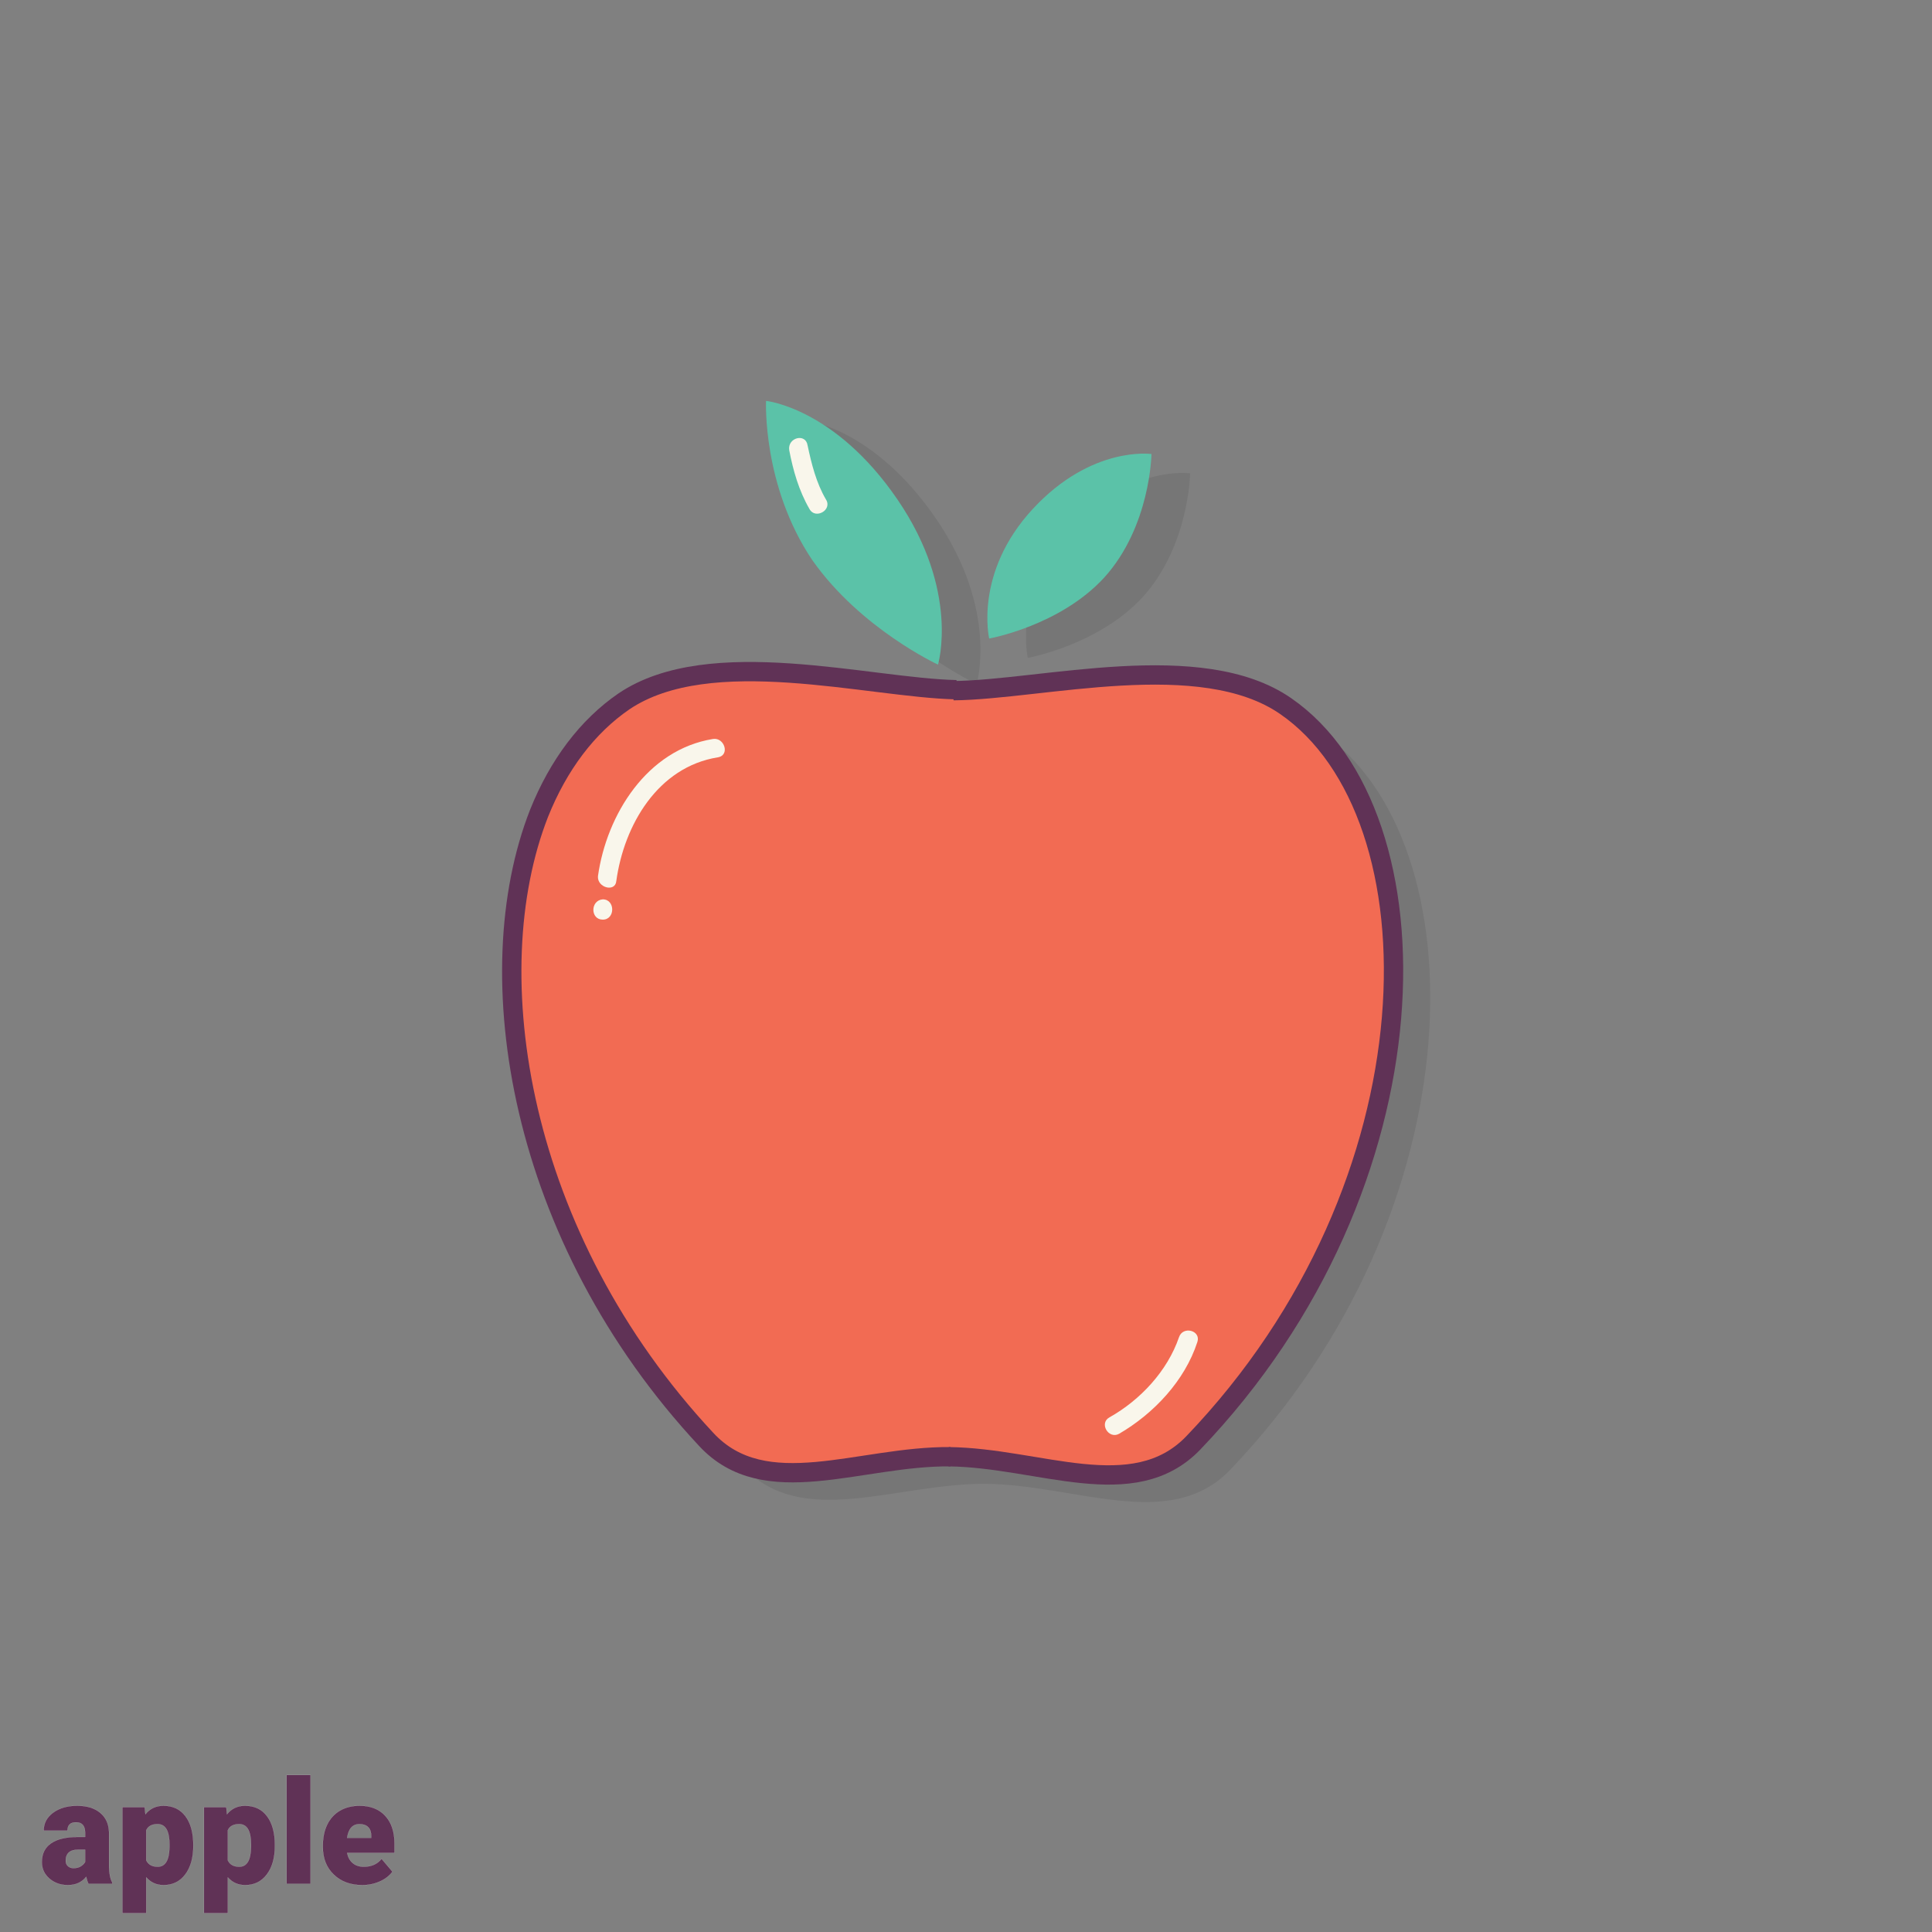 <?xml version="1.0" encoding="utf-8"?>
<!-- Generator: Adobe Illustrator 22.1.0, SVG Export Plug-In . SVG Version: 6.00 Build 0)  -->
<svg xmlns="http://www.w3.org/2000/svg" width="200" height="200" viewBox="0 0 200 200" preserveAspectRatio="xMidYMid meet" style="width: 100%; height: 100%; transform: translate3d(0px, 0px, 0px); transform-origin: 0px 0px 0px;"><rect x="0" y="0" width="200" height="200" fill="#808080" stroke="none"/><defs><clipPath id="animationMask_tcPaGFNI6E"><rect width="200" height="200" x="0" y="0"></rect></clipPath></defs><g clip-path="url(#animationMask_tcPaGFNI6E)" style="user-select: none;"><g class="bm_icon_hoverable" opacity="1" style="user-select: none;"><g class="bm_shadow_hoverable" style="user-select: none;"><g transform="matrix(1,0,0,1,100,100)" style="user-select: none;"><path fill="rgb(1,1,1)" fill-opacity="0.08" style="display: block;" d=" M2.8,-25.8 C-6.3,-26 -22.7,-30.6 -31.6,-24.6 C-48,-13.6 -48.5,24.6 -23.1,51.8 C-17,58.4 -7.2,53.5 2.2,53.6 C2.2,53.6 2.8,-25.8 2.8,-25.8z M2,53.6 C11.4,53.7 21.1,58.6 27.3,52.2 C53.1,25.3 53.1,-12.9 36.9,-24.1 C28.1,-30.2 11.7,-25.8 2.5,-25.7 C2.5,-25.7 2,53.6 2,53.6z M-16.7,-56.5 C-16.7,-56.5 -9.6,-55.8 -3.1,-46.3 C3.4,-36.8 1.1,-29.2 1.1,-29.2 C1.1,-29.2 -6.9,-32.9 -11.9,-40 C-17.1,-47.7 -16.7,-56.5 -16.7,-56.5 C-16.7,-56.5 -16.7,-56.5 -16.7,-56.5z M23.2,-51 C23.2,-51 17,-51.9 10.9,-45.3 C4.8,-38.7 6.4,-31.9 6.4,-31.9 C6.4,-31.9 13.7,-33.2 18.3,-38.2 C23.1,-43.5 23.2,-51 23.2,-51 C23.2,-51 23.2,-51 23.2,-51z"></path></g></g><g transform="matrix(1,0,0,1,100,100)" style="user-select: none;"><path fill="rgb(242,107,83)" fill-opacity="1" class="bm_fill bm_color_1" style="display: block;" d=" M-1.2,-27.8 C-10.3,-28 -26.7,-32.6 -35.6,-26.6 C-52,-15.6 -52.5,22.6 -27.1,49.8 C-21,56.4 -11.2,51.5 -1.8,51.6 C-1.8,51.6 -1.2,-27.8 -1.2,-27.8z M-2,51.6 C7.4,51.7 17.1,56.6 23.3,50.2 C49.1,23.3 49.1,-14.9 32.9,-26.1 C24.1,-32.2 7.7,-27.8 -1.5,-27.7 C-1.5,-27.7 -2,51.6 -2,51.6z"></path></g><g transform="matrix(1,0,0,1,100,100)" style="user-select: none;"><g stroke-linecap="butt" stroke-linejoin="miter" fill-opacity="0" stroke-miterlimit="4" stroke="rgb(96,50,86)" stroke-opacity="1" stroke-width="2" class="bm_stroke bm_color_4" style="display: block;"><path d=" M-1,-28.6 C-10.1,-28.8 -26.5,-33.4 -35.4,-27.4 C-39.2,-24.8 -42.2,-20.8 -44.2,-15.8 C-50.7,0.8 -46.4,28.1 -26.9,49 C-20.8,55.6 -11,50.7 -1.6,50.8"></path></g></g><g transform="matrix(1,0,0,1,100,100)" style="user-select: none;"><g stroke-linecap="butt" stroke-linejoin="miter" fill-opacity="0" stroke-miterlimit="4" stroke="rgb(96,50,86)" stroke-opacity="1" stroke-width="2" class="bm_stroke bm_color_4" style="display: block;"><path d=" M-1.8,50.8 C7.6,50.9 17.3,55.8 23.5,49.4 C49.3,22.5 49.3,-15.7 33.1,-26.9 C24.3,-33 7.9,-28.6 -1.3,-28.5"></path></g></g><g transform="matrix(1,0,0,1,100,100)" style="user-select: none;"><path fill="rgb(91,194,168)" fill-opacity="1" class="bm_fill bm_color_3" style="display: block;" d=" M-20.7,-58.5 C-20.7,-58.5 -13.6,-57.8 -7.1,-48.3 C-0.6,-38.8 -2.9,-31.2 -2.9,-31.2 C-2.9,-31.2 -10.9,-34.9 -15.9,-42 C-21.1,-49.7 -20.7,-58.5 -20.7,-58.5 C-20.7,-58.5 -20.7,-58.5 -20.7,-58.5z"></path></g><g transform="matrix(1,0,0,1,100,100)" style="user-select: none;"><path fill="rgb(249,246,235)" fill-opacity="1" style="display: block;" d=" M-18.3,-53.4 C-17.9,-51.3 -17.3,-49.2 -16.2,-47.3 C-15.6,-46.2 -13.8,-47.2 -14.5,-48.3 C-15.5,-50 -16,-52 -16.4,-53.9 C-16.6,-55.2 -18.5,-54.7 -18.3,-53.4 C-18.3,-53.4 -18.3,-53.4 -18.3,-53.4 C-18.3,-53.4 -18.3,-53.4 -18.3,-53.4z"></path></g><g transform="matrix(1,0,0,1,100,100)" style="user-select: none;"><path fill="rgb(91,194,168)" fill-opacity="1" class="bm_fill bm_color_3" style="display: block;" d=" M19.2,-53 C19.2,-53 13,-53.9 6.9,-47.3 C0.8,-40.7 2.4,-33.9 2.4,-33.9 C2.4,-33.9 9.7,-35.2 14.3,-40.2 C19.1,-45.5 19.2,-53 19.2,-53 C19.2,-53 19.2,-53 19.2,-53z"></path></g><g transform="matrix(1,0,0,1,100,100)" style="user-select: none;"><path fill="rgb(249,246,235)" fill-opacity="1" style="display: block;" d=" M-37.6,-4.8 C-36.3,-4.8 -36.3,-6.9 -37.6,-6.9 C-38.9,-6.8 -38.9,-4.8 -37.6,-4.8 C-37.6,-4.8 -37.6,-4.8 -37.6,-4.8 C-37.6,-4.8 -37.6,-4.8 -37.6,-4.8z M-36.2,-8.8 C-35.4,-14.6 -31.9,-20.6 -25.7,-21.6 C-24.4,-21.8 -25,-23.7 -26.2,-23.5 C-33,-22.4 -37.2,-15.7 -38.1,-9.3 C-38.2,-8.1 -36.3,-7.6 -36.2,-8.8 C-36.2,-8.8 -36.2,-8.8 -36.2,-8.8 C-36.2,-8.8 -36.2,-8.8 -36.2,-8.8z"></path></g><g transform="matrix(1,0,0,1,100,100)" style="user-select: none;"><path fill="rgb(249,246,235)" fill-opacity="1" style="display: block;" d=" M22.05,38.425 C20.85,41.925 18.05,44.925 14.85,46.725 C13.75,47.325 14.75,49.025 15.85,48.425 C19.45,46.325 22.65,42.925 23.95,38.925 C24.35,37.725 22.45,37.225 22.05,38.425 C22.05,38.425 22.05,38.425 22.05,38.425 C22.05,38.425 22.05,38.425 22.05,38.425z"></path></g><rect width="200" height="200" fill="#ffffff" visibility="visible" transform="matrix(1,0,0,1,0,0)" opacity="0"></rect></g><g transform="matrix(1,0,0,1,4,195)" style="user-select: none;"><path fill="rgb(96,50,86)" fill-opacity="1" d=" M34.124,-5.841 C34.334,-5.624 34.434,-5.318 34.424,-4.922 C34.424,-4.922 34.424,-4.731 34.424,-4.731 C34.424,-4.731 31.934,-4.731 31.934,-4.731 C32.071,-5.688 32.5,-6.167 33.223,-6.167 C33.614,-6.167 33.914,-6.058 34.124,-5.841z M35.321,-0.231 C35.885,-0.482 36.32,-0.82 36.628,-1.245 C36.628,-1.245 35.5,-2.578 35.5,-2.578 C35.061,-2.031 34.45,-1.758 33.669,-1.758 C33.195,-1.758 32.81,-1.885 32.512,-2.139 C32.214,-2.393 32.022,-2.742 31.934,-3.186 C31.934,-3.186 36.841,-3.186 36.841,-3.186 C36.841,-3.186 36.841,-4.146 36.841,-4.146 C36.841,-5.381 36.519,-6.344 35.874,-7.035 C35.229,-7.726 34.35,-8.071 33.237,-8.071 C32.446,-8.071 31.763,-7.901 31.187,-7.562 C30.611,-7.223 30.172,-6.743 29.872,-6.123 C29.572,-5.503 29.421,-4.787 29.421,-3.977 C29.421,-3.977 29.421,-3.772 29.421,-3.772 C29.421,-2.61 29.797,-1.666 30.549,-0.941 C31.301,-0.216 32.285,0.146 33.501,0.146 C34.15,0.146 34.757,0.02 35.321,-0.231z"></path><g stroke-linecap="butt" stroke-linejoin="miter" fill-opacity="0" stroke-miterlimit="4" stroke="rgb(255,255,255)" stroke-opacity="1" stroke-width="0.01"><path d=" M34.124,-5.841 C34.334,-5.624 34.434,-5.318 34.424,-4.922 C34.424,-4.922 34.424,-4.731 34.424,-4.731 C34.424,-4.731 31.934,-4.731 31.934,-4.731 C32.071,-5.688 32.5,-6.167 33.223,-6.167 C33.614,-6.167 33.914,-6.058 34.124,-5.841z"></path><path d=" M35.321,-0.231 C35.885,-0.482 36.32,-0.82 36.628,-1.245 C36.628,-1.245 35.5,-2.578 35.5,-2.578 C35.061,-2.031 34.45,-1.758 33.669,-1.758 C33.195,-1.758 32.81,-1.885 32.512,-2.139 C32.214,-2.393 32.022,-2.742 31.934,-3.186 C31.934,-3.186 36.841,-3.186 36.841,-3.186 C36.841,-3.186 36.841,-4.146 36.841,-4.146 C36.841,-5.381 36.519,-6.344 35.874,-7.035 C35.229,-7.726 34.35,-8.071 33.237,-8.071 C32.446,-8.071 31.763,-7.901 31.187,-7.562 C30.611,-7.223 30.172,-6.743 29.872,-6.123 C29.572,-5.503 29.421,-4.787 29.421,-3.977 C29.421,-3.977 29.421,-3.772 29.421,-3.772 C29.421,-2.61 29.797,-1.666 30.549,-0.941 C31.301,-0.216 32.285,0.146 33.501,0.146 C34.15,0.146 34.757,0.02 35.321,-0.231z"></path></g><path fill="rgb(96,50,86)" fill-opacity="1" d=" M28.147,-11.25 C28.147,-11.25 25.671,-11.25 25.671,-11.25 C25.671,-11.25 25.671,0 25.671,0 C25.671,0 28.147,0 28.147,0 C28.147,0 28.147,-11.25 28.147,-11.25z"></path><g stroke-linecap="butt" stroke-linejoin="miter" fill-opacity="0" stroke-miterlimit="4" stroke="rgb(255,255,255)" stroke-opacity="1" stroke-width="0.01"><path d=" M28.147,-11.25 C28.147,-11.25 25.671,-11.25 25.671,-11.25 C25.671,-11.25 25.671,0 25.671,0 C25.671,0 28.147,0 28.147,0 C28.147,0 28.147,-11.25 28.147,-11.25z"></path></g><path fill="rgb(96,50,86)" fill-opacity="1" d=" M21.987,-3.794 C21.963,-2.437 21.557,-1.758 20.771,-1.758 C20.195,-1.758 19.8,-1.978 19.585,-2.417 C19.585,-2.417 19.585,-5.537 19.585,-5.537 C19.78,-5.957 20.171,-6.167 20.757,-6.167 C21.577,-6.167 21.987,-5.464 21.987,-4.058 C21.987,-4.058 21.987,-3.794 21.987,-3.794z M24.456,-4.021 C24.456,-5.281 24.185,-6.271 23.643,-6.991 C23.101,-7.711 22.342,-8.071 21.365,-8.071 C20.593,-8.071 19.971,-7.778 19.497,-7.192 C19.497,-7.192 19.424,-7.925 19.424,-7.925 C19.424,-7.925 17.117,-7.925 17.117,-7.925 C17.117,-7.925 17.117,3.047 17.117,3.047 C17.117,3.047 19.585,3.047 19.585,3.047 C19.585,3.047 19.585,-0.652 19.585,-0.652 C20.054,-0.12 20.651,0.146 21.379,0.146 C22.321,0.146 23.07,-0.221 23.624,-0.956 C24.178,-1.691 24.456,-2.674 24.456,-3.904 C24.456,-3.904 24.456,-4.021 24.456,-4.021z"></path><g stroke-linecap="butt" stroke-linejoin="miter" fill-opacity="0" stroke-miterlimit="4" stroke="rgb(255,255,255)" stroke-opacity="1" stroke-width="0.01"><path d=" M21.987,-3.794 C21.963,-2.437 21.557,-1.758 20.771,-1.758 C20.195,-1.758 19.8,-1.978 19.585,-2.417 C19.585,-2.417 19.585,-5.537 19.585,-5.537 C19.78,-5.957 20.171,-6.167 20.757,-6.167 C21.577,-6.167 21.987,-5.464 21.987,-4.058 C21.987,-4.058 21.987,-3.794 21.987,-3.794z"></path><path d=" M24.456,-4.021 C24.456,-5.281 24.185,-6.271 23.643,-6.991 C23.101,-7.711 22.342,-8.071 21.365,-8.071 C20.593,-8.071 19.971,-7.778 19.497,-7.192 C19.497,-7.192 19.424,-7.925 19.424,-7.925 C19.424,-7.925 17.117,-7.925 17.117,-7.925 C17.117,-7.925 17.117,3.047 17.117,3.047 C17.117,3.047 19.585,3.047 19.585,3.047 C19.585,3.047 19.585,-0.652 19.585,-0.652 C20.054,-0.12 20.651,0.146 21.379,0.146 C22.321,0.146 23.07,-0.221 23.624,-0.956 C24.178,-1.691 24.456,-2.674 24.456,-3.904 C24.456,-3.904 24.456,-4.021 24.456,-4.021z"></path></g><path fill="rgb(96,50,86)" fill-opacity="1" d=" M13.542,-3.794 C13.518,-2.437 13.113,-1.758 12.327,-1.758 C11.751,-1.758 11.355,-1.978 11.14,-2.417 C11.14,-2.417 11.14,-5.537 11.14,-5.537 C11.335,-5.957 11.726,-6.167 12.312,-6.167 C13.132,-6.167 13.542,-5.464 13.542,-4.058 C13.542,-4.058 13.542,-3.794 13.542,-3.794z M16.011,-4.021 C16.011,-5.281 15.74,-6.271 15.198,-6.991 C14.656,-7.711 13.897,-8.071 12.92,-8.071 C12.148,-8.071 11.526,-7.778 11.052,-7.192 C11.052,-7.192 10.979,-7.925 10.979,-7.925 C10.979,-7.925 8.672,-7.925 8.672,-7.925 C8.672,-7.925 8.672,3.047 8.672,3.047 C8.672,3.047 11.14,3.047 11.14,3.047 C11.14,3.047 11.14,-0.652 11.14,-0.652 C11.609,-0.12 12.207,0.146 12.935,0.146 C13.877,0.146 14.625,-0.221 15.179,-0.956 C15.733,-1.691 16.011,-2.674 16.011,-3.904 C16.011,-3.904 16.011,-4.021 16.011,-4.021z"></path><g stroke-linecap="butt" stroke-linejoin="miter" fill-opacity="0" stroke-miterlimit="4" stroke="rgb(255,255,255)" stroke-opacity="1" stroke-width="0.01"><path d=" M13.542,-3.794 C13.518,-2.437 13.113,-1.758 12.327,-1.758 C11.751,-1.758 11.355,-1.978 11.14,-2.417 C11.14,-2.417 11.14,-5.537 11.14,-5.537 C11.335,-5.957 11.726,-6.167 12.312,-6.167 C13.132,-6.167 13.542,-5.464 13.542,-4.058 C13.542,-4.058 13.542,-3.794 13.542,-3.794z"></path><path d=" M16.011,-4.021 C16.011,-5.281 15.74,-6.271 15.198,-6.991 C14.656,-7.711 13.897,-8.071 12.92,-8.071 C12.148,-8.071 11.526,-7.778 11.052,-7.192 C11.052,-7.192 10.979,-7.925 10.979,-7.925 C10.979,-7.925 8.672,-7.925 8.672,-7.925 C8.672,-7.925 8.672,3.047 8.672,3.047 C8.672,3.047 11.14,3.047 11.14,3.047 C11.14,3.047 11.14,-0.652 11.14,-0.652 C11.609,-0.12 12.207,0.146 12.935,0.146 C13.877,0.146 14.625,-0.221 15.179,-0.956 C15.733,-1.691 16.011,-2.674 16.011,-3.904 C16.011,-3.904 16.011,-4.021 16.011,-4.021z"></path></g><path fill="rgb(96,50,86)" fill-opacity="1" d=" M3.032,-1.82 C2.881,-1.959 2.805,-2.141 2.805,-2.366 C2.805,-3.137 3.235,-3.523 4.094,-3.523 C4.094,-3.523 4.812,-3.523 4.812,-3.523 C4.812,-3.523 4.812,-2.256 4.812,-2.256 C4.724,-2.09 4.579,-1.941 4.376,-1.809 C4.173,-1.677 3.919,-1.611 3.611,-1.611 C3.377,-1.611 3.183,-1.681 3.032,-1.82z M7.625,0 C7.625,0 7.625,-0.125 7.625,-0.125 C7.41,-0.511 7.298,-1.066 7.288,-1.794 C7.288,-1.794 7.288,-5.303 7.288,-5.303 C7.273,-6.162 6.973,-6.839 6.387,-7.332 C5.801,-7.825 5.003,-8.071 3.992,-8.071 C2.981,-8.071 2.15,-7.832 1.498,-7.354 C0.846,-6.876 0.52,-6.255 0.52,-5.489 C0.52,-5.489 2.988,-5.489 2.988,-5.489 C2.988,-6.068 3.281,-6.357 3.867,-6.357 C4.497,-6.357 4.812,-5.992 4.812,-5.261 C4.812,-5.261 4.812,-4.841 4.812,-4.841 C4.812,-4.841 4.05,-4.841 4.05,-4.841 C2.839,-4.841 1.917,-4.621 1.282,-4.182 C0.647,-3.743 0.33,-3.093 0.33,-2.234 C0.33,-1.55 0.59,-0.983 1.113,-0.531 C1.635,-0.079 2.271,0.146 3.018,0.146 C3.833,0.146 4.468,-0.139 4.922,-0.71 C4.99,-0.397 5.068,-0.161 5.156,0 C5.156,0 7.625,0 7.625,0z"></path><g stroke-linecap="butt" stroke-linejoin="miter" fill-opacity="0" stroke-miterlimit="4" stroke="rgb(255,255,255)" stroke-opacity="1" stroke-width="0.01"><path d=" M3.032,-1.82 C2.881,-1.959 2.805,-2.141 2.805,-2.366 C2.805,-3.137 3.235,-3.523 4.094,-3.523 C4.094,-3.523 4.812,-3.523 4.812,-3.523 C4.812,-3.523 4.812,-2.256 4.812,-2.256 C4.724,-2.09 4.579,-1.941 4.376,-1.809 C4.173,-1.677 3.919,-1.611 3.611,-1.611 C3.377,-1.611 3.183,-1.681 3.032,-1.82z"></path><path d=" M7.625,0 C7.625,0 7.625,-0.125 7.625,-0.125 C7.41,-0.511 7.298,-1.066 7.288,-1.794 C7.288,-1.794 7.288,-5.303 7.288,-5.303 C7.273,-6.162 6.973,-6.839 6.387,-7.332 C5.801,-7.825 5.003,-8.071 3.992,-8.071 C2.981,-8.071 2.15,-7.832 1.498,-7.354 C0.846,-6.876 0.52,-6.255 0.52,-5.489 C0.52,-5.489 2.988,-5.489 2.988,-5.489 C2.988,-6.068 3.281,-6.357 3.867,-6.357 C4.497,-6.357 4.812,-5.992 4.812,-5.261 C4.812,-5.261 4.812,-4.841 4.812,-4.841 C4.812,-4.841 4.05,-4.841 4.05,-4.841 C2.839,-4.841 1.917,-4.621 1.282,-4.182 C0.647,-3.743 0.33,-3.093 0.33,-2.234 C0.33,-1.55 0.59,-0.983 1.113,-0.531 C1.635,-0.079 2.271,0.146 3.018,0.146 C3.833,0.146 4.468,-0.139 4.922,-0.71 C4.99,-0.397 5.068,-0.161 5.156,0 C5.156,0 7.625,0 7.625,0z"></path></g></g></g></svg>